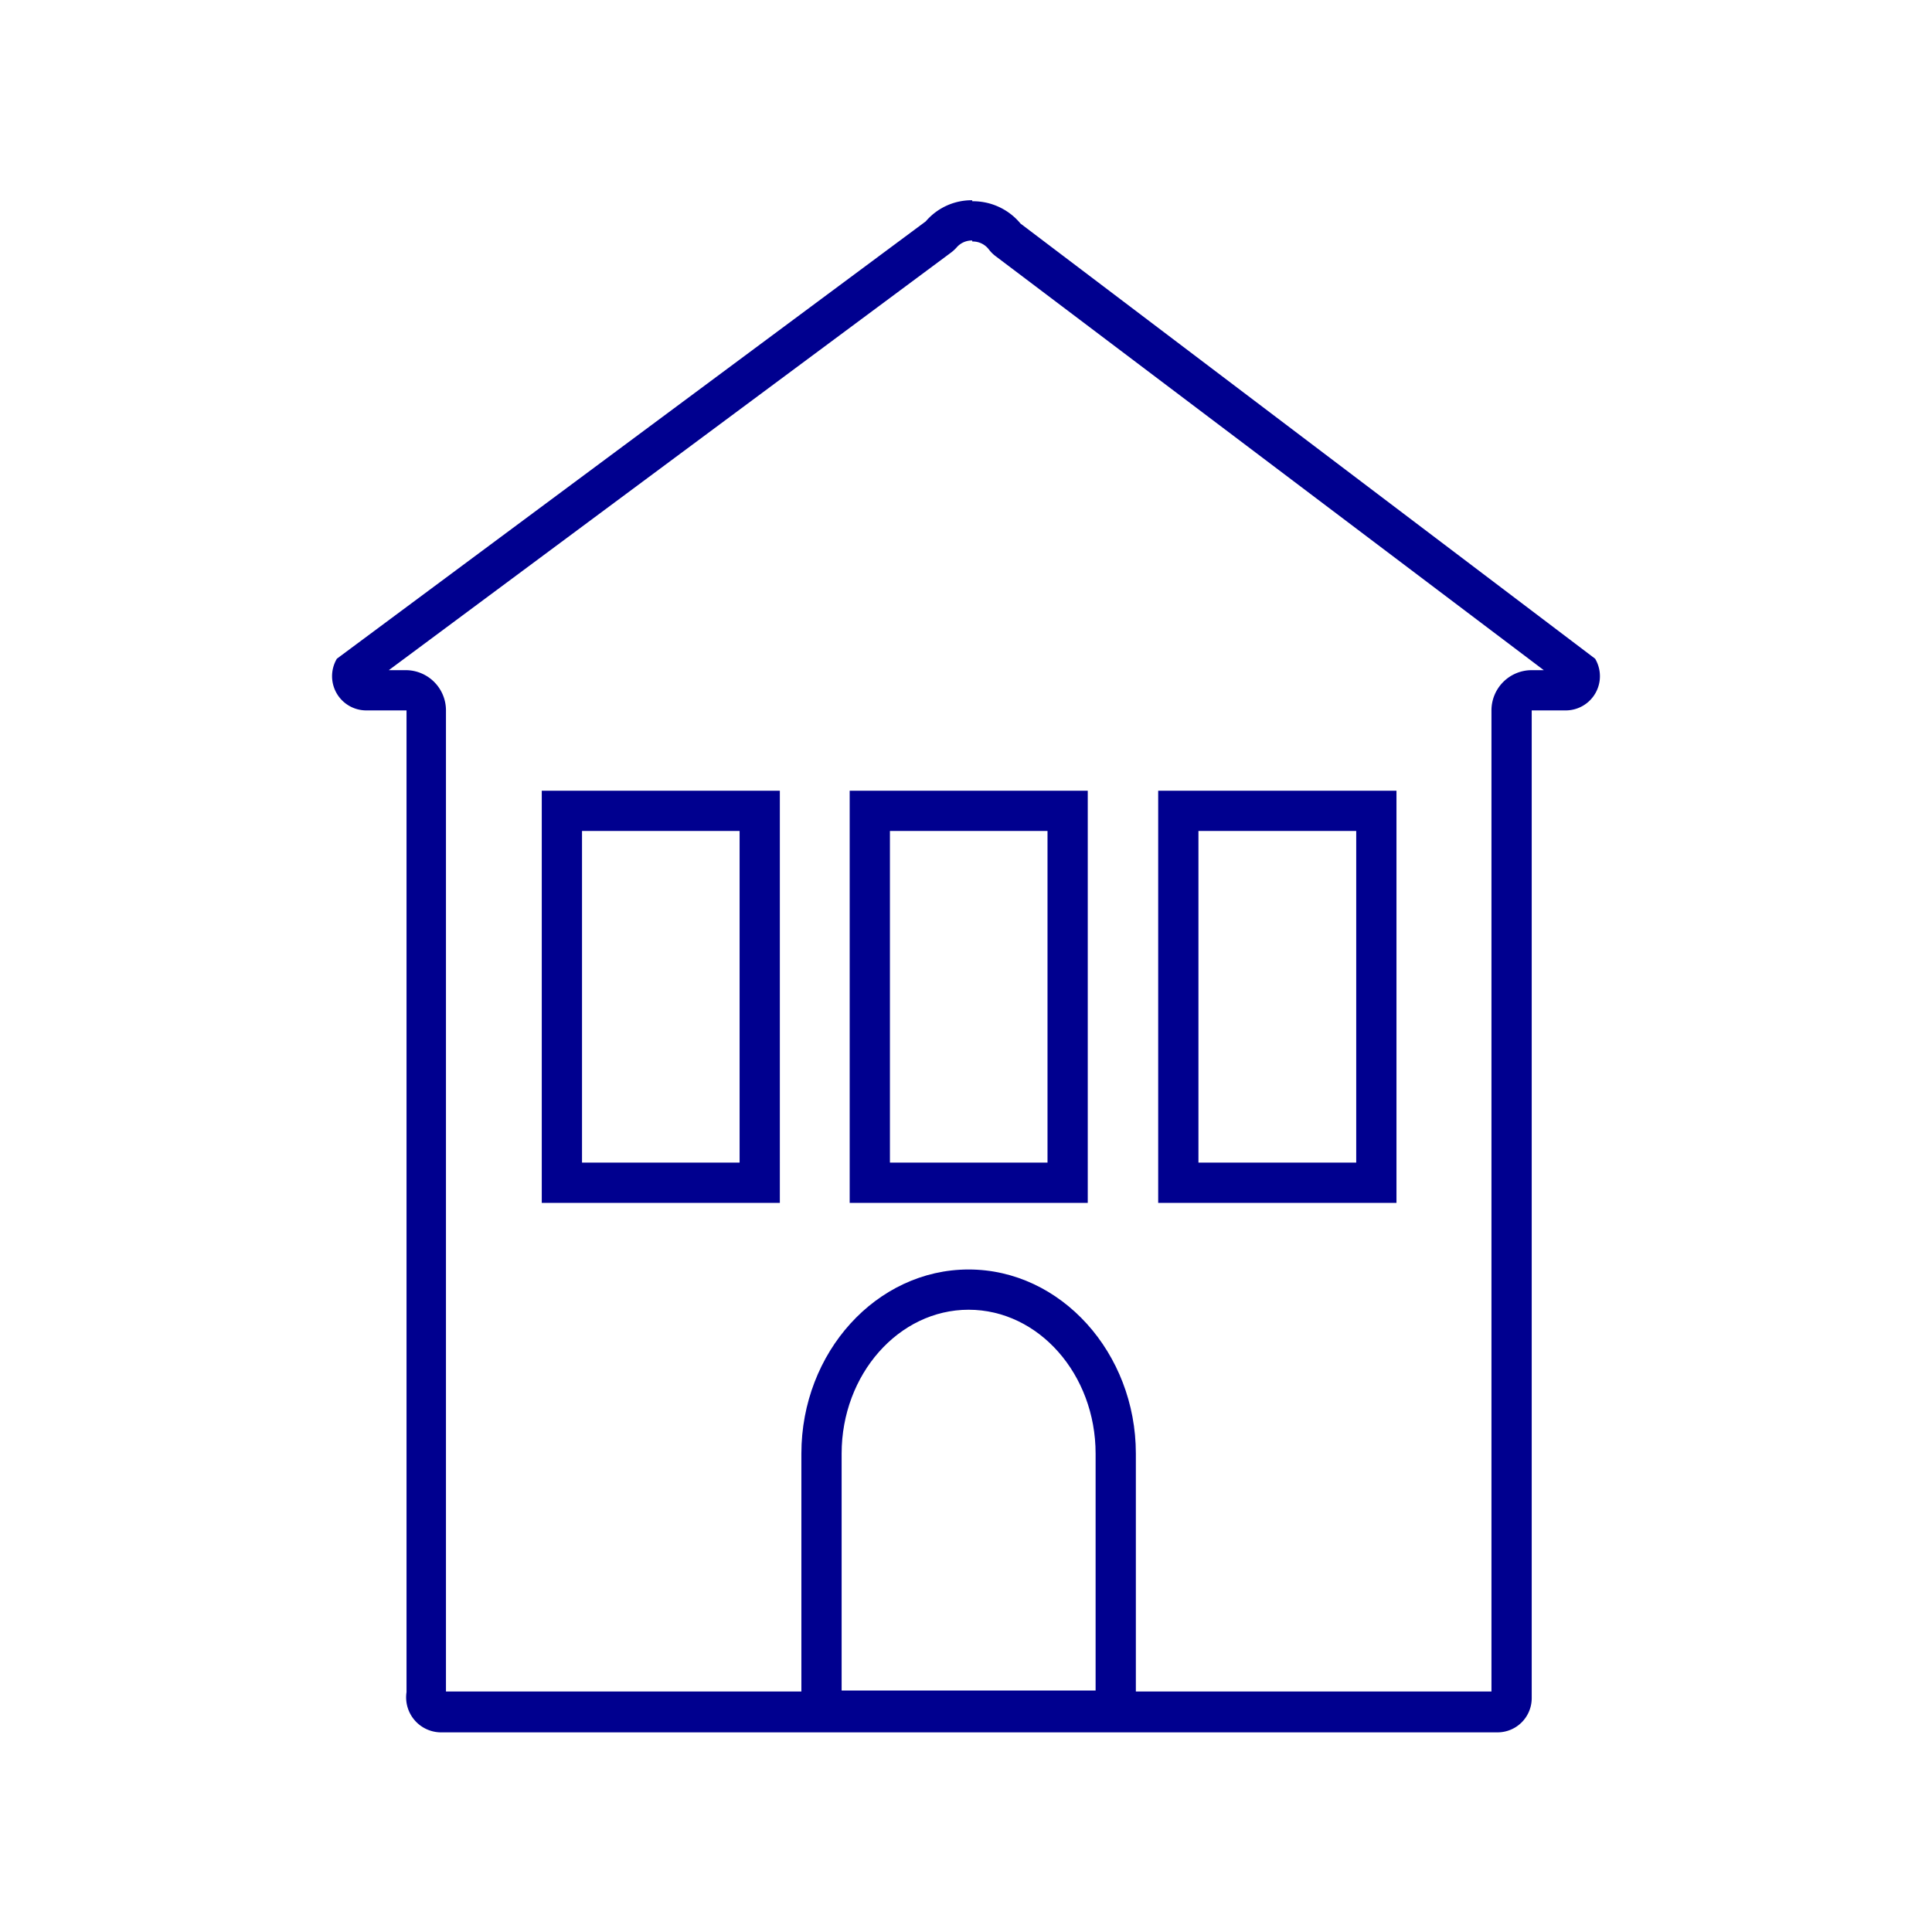 <svg xmlns="http://www.w3.org/2000/svg" viewBox="0 0 96 96"><defs><style>.cls-2{fill:#00008f}</style></defs><g id="Layer_2" ><g id="icons"><path class="cls-2" d="M36.75 41.29v16.48h-7.83V41.29h7.83m2-2H26.92v20.48h11.83V39.29zM52.05 41.29v16.48h-7.83V41.29h7.83m2-2H42.22v20.48h11.83V39.29zM67.39 41.29v16.48h-7.84V41.29h7.84m2-2H57.55v20.48h11.84V39.29z"/><path class="cls-2" d="M48.31 12a1 1 0 0 1 .83.4 1.71 1.71 0 0 0 .36.35L76.71 33.3h-.6a2 2 0 0 0-2 2v48.75H22.16V35.3a2 2 0 0 0-2-2h-.84l27.91-20.73a1.93 1.93 0 0 0 .3-.27 1 1 0 0 1 .78-.35m0-2A3 3 0 0 0 46 11L16.74 32.73a1.7 1.7 0 0 0 1.46 2.57h2v48.78a1.74 1.74 0 0 0 1.7 2h52.51a1.7 1.7 0 0 0 1.7-1.69V35.3h1.69a1.7 1.7 0 0 0 1.46-2.57L50.71 11.11a3.06 3.06 0 0 0-2.4-1.11z"/><path class="cls-2" d="M48.13 65.08c3.48 0 6.31 3.21 6.31 7.15V84H41.82V72.23c0-3.94 2.84-7.15 6.31-7.15m0-2c-4.58 0-8.31 4.12-8.31 9.15V86h16.62V72.23c0-5-3.72-9.15-8.31-9.15z"/></g></g></svg>